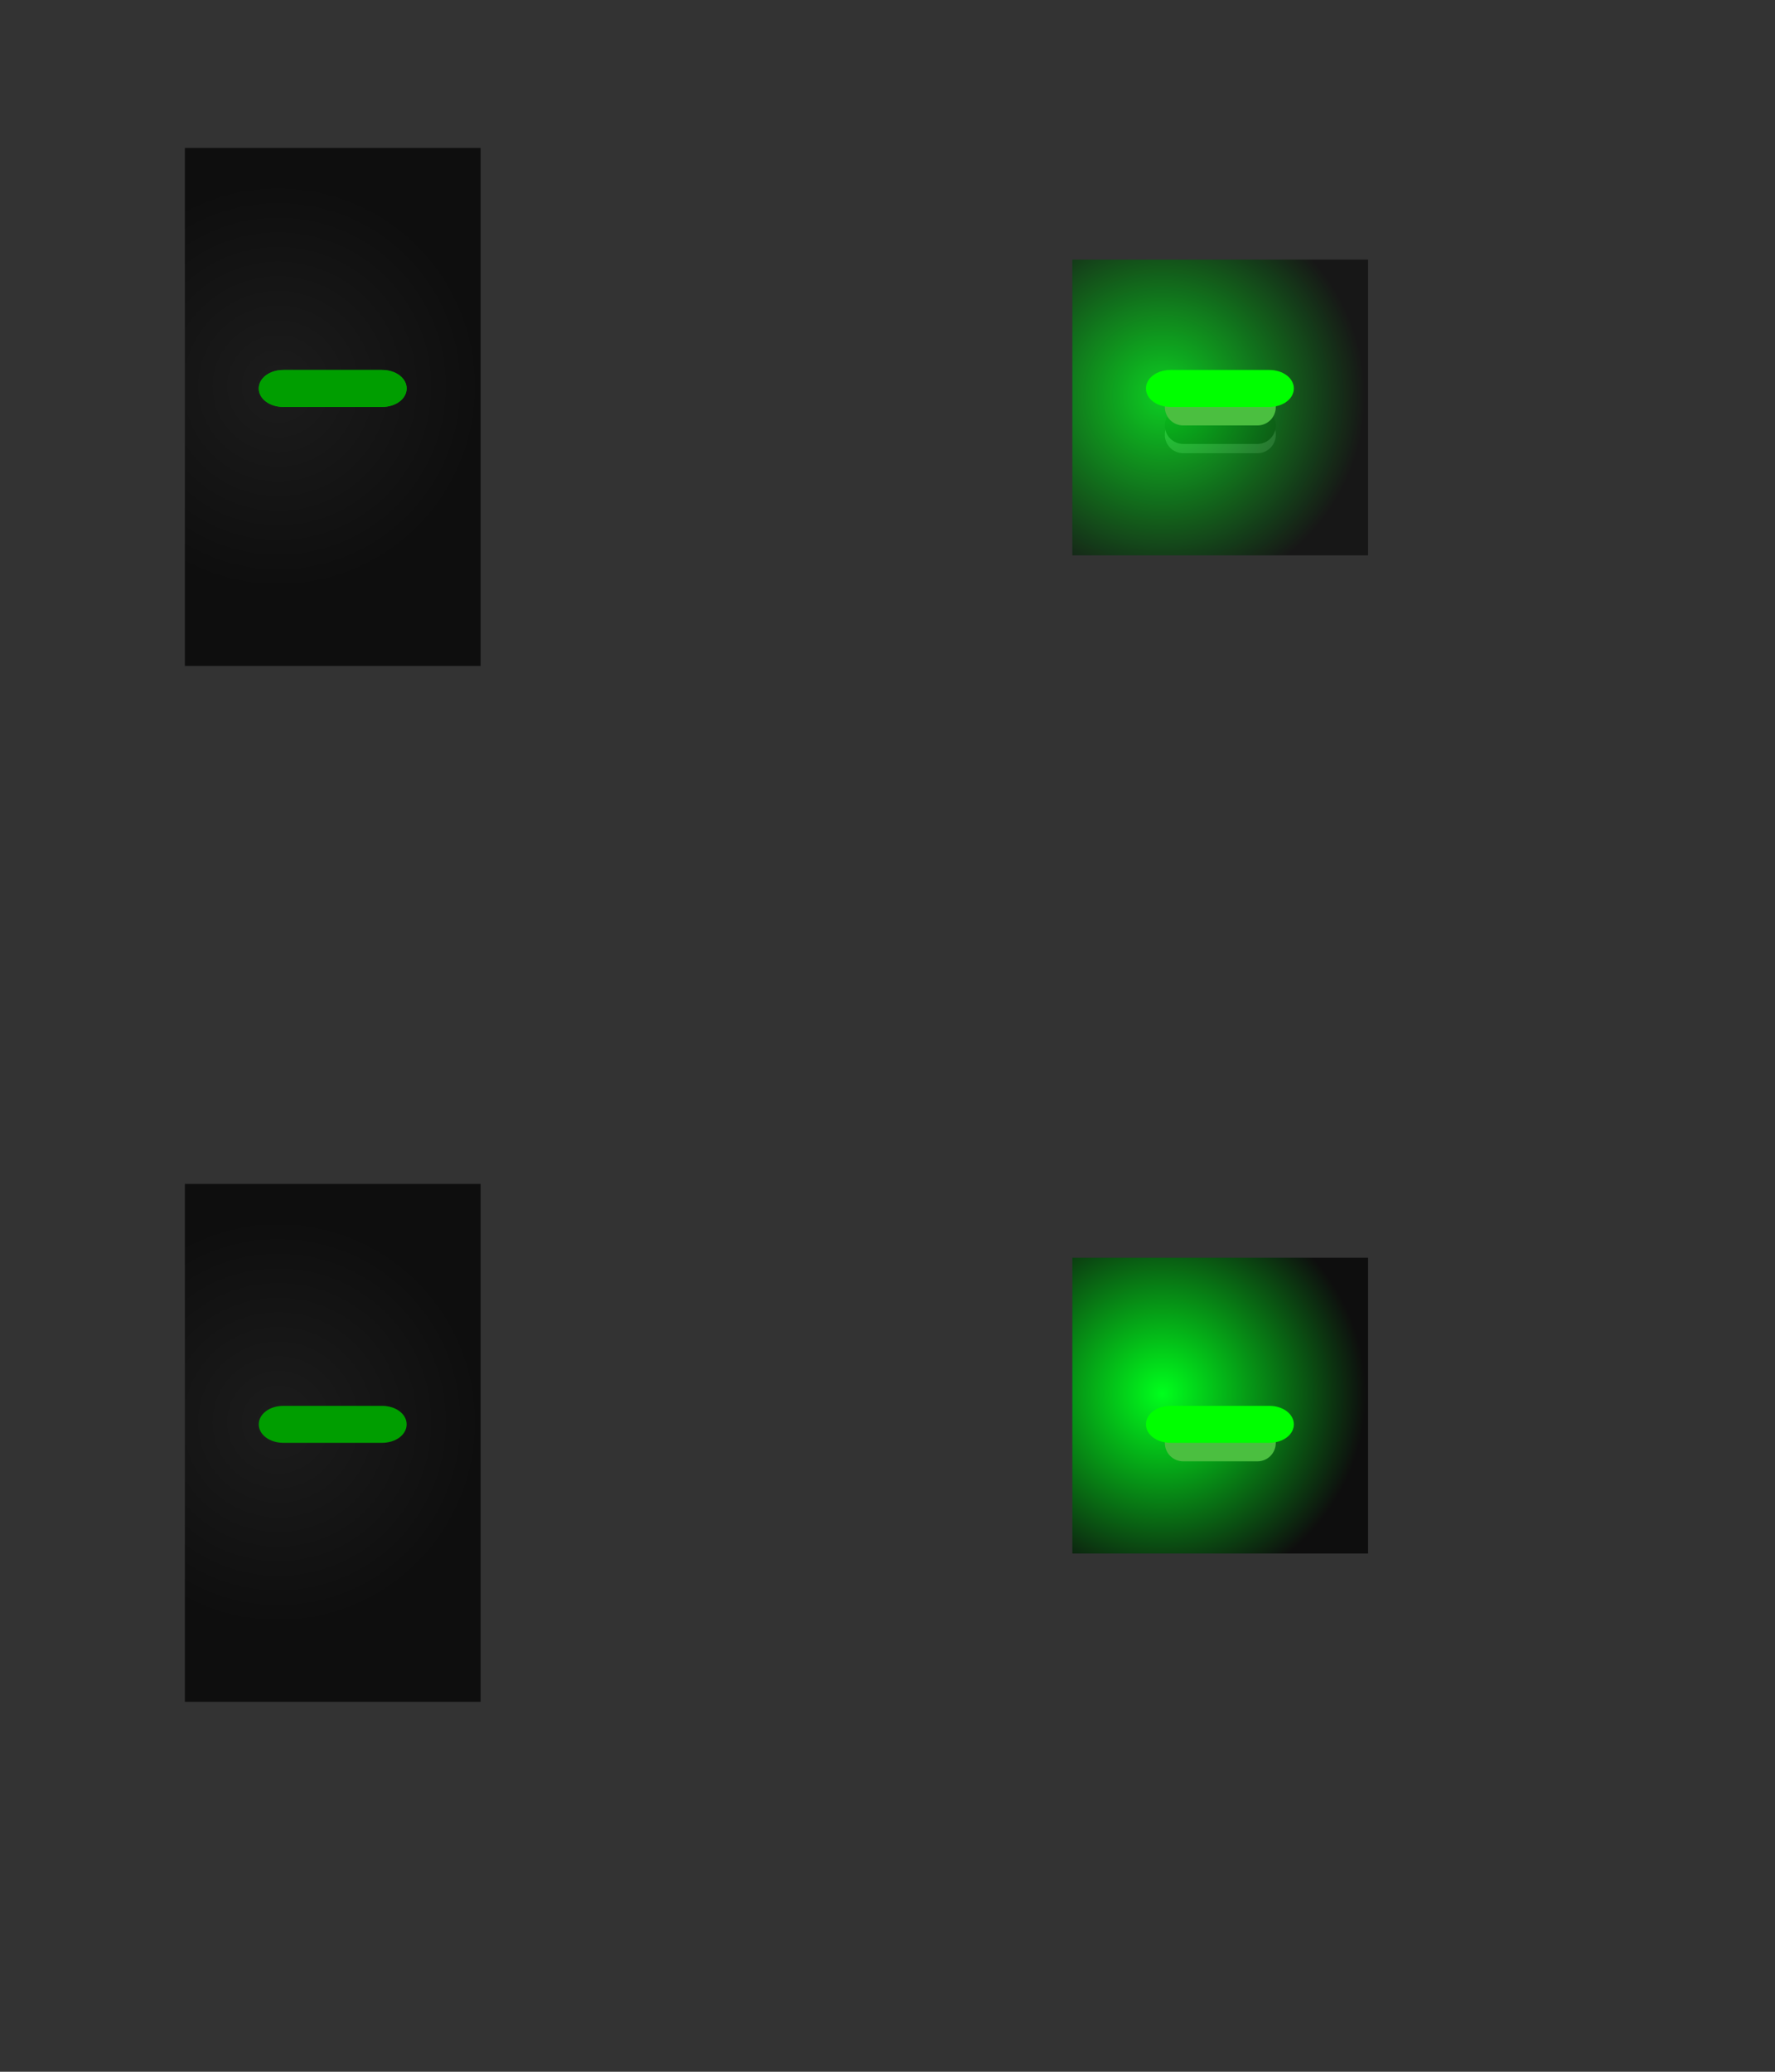 <?xml version="1.0" encoding="UTF-8" standalone="no"?>
<!DOCTYPE svg PUBLIC "-//W3C//DTD SVG 1.1//EN" "http://www.w3.org/Graphics/SVG/1.1/DTD/svg11.dtd">
<svg width="100%" height="100%" viewBox="0 0 48 56" version="1.1" xmlns="http://www.w3.org/2000/svg" xmlns:xlink="http://www.w3.org/1999/xlink" xml:space="preserve" xmlns:serif="http://www.serif.com/" style="fill-rule:evenodd;clip-rule:evenodd;">
    <rect x="0" y="0" width="48" height="56" fill="#333333" stroke="none"/>
    <g>
        <path d="M10,39.25L8,39.25C7.72,39.25 7.5,39.47 7.5,39.75C7.5,40.03 7.72,40.25 8,40.25L10,40.25C10.28,40.25 10.5,40.03 10.5,39.75C10.5,39.47 10.28,39.25 10,39.25Z" style="fill:rgb(238,238,238);fill-opacity:0.5;fill-rule:nonzero;"/>
        <path d="M10,39L8,39C7.72,39 7.5,39.22 7.5,39.5C7.5,39.78 7.72,40 8,40L10,40C10.28,40 10.5,39.78 10.5,39.5C10.5,39.22 10.28,39 10,39Z" style="fill:rgb(31,31,31);fill-rule:nonzero;"/>
        <g transform="matrix(1,0,0,1,-5e-07,-28)">
            <path d="M34,39.25L32,39.25C31.72,39.25 31.5,39.47 31.5,39.75C31.5,40.03 31.72,40.25 32,40.25L34,40.25C34.28,40.25 34.5,40.03 34.5,39.75C34.5,39.47 34.28,39.25 34,39.25Z" style="fill:rgb(238,238,238);fill-opacity:0.5;fill-rule:nonzero;"/>
        </g>
        <g transform="matrix(1,0,0,1,-5e-07,-28)">
            <path d="M34,39L32,39C31.72,39 31.5,39.22 31.5,39.5C31.5,39.78 31.72,40 32,40L34,40C34.28,40 34.5,39.78 34.5,39.5C34.5,39.22 34.28,39 34,39Z" style="fill:rgb(31,31,31);fill-rule:nonzero;"/>
        </g>
        <g id="Square-Rectangle" serif:id="Square/Rectangle" transform="matrix(0.727,0,0,1,2.455,26)">
            <clipPath id="_clip1">
                <rect x="3.5" y="6" width="11" height="14"/>
            </clipPath>
            <g clip-path="url(#_clip1)">
                <rect x="3.5" y="6" width="11" height="14" style="fill:url(#_Radial2);"/>
            </g>
            <g transform="matrix(1.375,0,0,1,-3.375,-26)">
                <clipPath id="_clip3">
                    <rect x="3.5" y="6" width="11" height="14"/>
                </clipPath>
                <g clip-path="url(#_clip3)">
                    <rect x="5" y="32" width="8" height="14" style="fill:none;stroke:rgb(30,30,30);stroke-width:2px;"/>
                </g>
            </g>
        </g>
        <path d="M10,11.25L8,11.25C7.72,11.25 7.5,11.47 7.5,11.75C7.5,12.03 7.72,12.25 8,12.25L10,12.25C10.28,12.25 10.5,12.03 10.5,11.75C10.5,11.47 10.28,11.25 10,11.25Z" style="fill:rgb(238,238,238);fill-opacity:0.5;fill-rule:nonzero;"/>
        <g id="Square-Rectangle1" serif:id="Square/Rectangle" transform="matrix(0.727,0,0,1,2.455,-2)">
            <clipPath id="_clip4">
                <rect x="3.5" y="6" width="11" height="14"/>
            </clipPath>
            <g clip-path="url(#_clip4)">
                <rect x="3.5" y="6" width="11" height="14" style="fill:url(#_Radial5);"/>
            </g>
        </g>
        <g transform="matrix(1.333,0,0,1,-3,-1)">
            <path d="M10,39L8,39C7.72,39 7.5,39.22 7.5,39.5C7.5,39.78 7.72,40 8,40L10,40C10.28,40 10.5,39.78 10.5,39.5C10.5,39.22 10.28,39 10,39Z" style="fill:rgb(0,158,0);fill-rule:nonzero;"/>
        </g>
        <g transform="matrix(1.333,0,0,1,-3,-1)">
            <path d="M10,11L8,11C7.72,11 7.5,11.22 7.5,11.5C7.5,11.78 7.72,12 8,12L10,12C10.28,12 10.5,11.78 10.5,11.5C10.5,11.22 10.28,11 10,11Z" style="fill:rgb(0,158,0);fill-rule:nonzero;"/>
        </g>
    </g>
    <g transform="matrix(1.333,0,0,1,-3,-1)">
        <path d="M10,11L8,11C7.72,11 7.5,11.22 7.5,11.5C7.5,11.78 7.72,12 8,12L10,12C10.28,12 10.5,11.78 10.5,11.5C10.5,11.22 10.28,11 10,11Z" style="fill:rgb(0,158,0);fill-rule:nonzero;"/>
    </g>
    <g id="Square-Rectangle2" serif:id="Square/Rectangle" transform="matrix(0.727,0,0,0.571,26.454,31.571)">
        <g opacity="0.76">
            <g transform="matrix(1,0,0,1,-6.875e-07,-49)">
                <rect x="3.5" y="6" width="11" height="14" style="fill:url(#_Radial6);"/>
            </g>
            <g transform="matrix(1.375,0,0,1.75,-36.375,-55.25)">
                <clipPath id="_clip7">
                    <rect x="3.5" y="6" width="11" height="14"/>
                </clipPath>
                <g clip-path="url(#_clip7)">
                    <rect x="29" y="35" width="8" height="8" style="fill:none;stroke:rgb(30,30,30);stroke-width:2px;"/>
                </g>
            </g>
        </g>
    </g>
    <g transform="matrix(1,0,0,1,-5e-07,-28.75)">
        <path d="M34,39.25L32,39.25C31.72,39.25 31.5,39.47 31.5,39.75C31.5,40.03 31.72,40.25 32,40.25L34,40.25C34.28,40.25 34.5,40.03 34.5,39.75C34.5,39.47 34.28,39.25 34,39.25Z" style="fill:rgb(75,191,64);fill-rule:nonzero;"/>
    </g>
    <g transform="matrix(1.333,0,0,1,-11,-29)">
        <path d="M34,39L32,39C31.72,39 31.5,39.22 31.5,39.5C31.5,39.78 31.72,40 32,40L34,40C34.28,40 34.5,39.78 34.5,39.5C34.5,39.22 34.28,39 34,39Z" style="fill:rgb(0,255,0);fill-rule:nonzero;"/>
    </g>
    <g transform="matrix(1,0,0,1,-5e-07,-1)">
        <path d="M34,39.25L32,39.25C31.72,39.25 31.5,39.47 31.5,39.75C31.5,40.03 31.72,40.25 32,40.25L34,40.25C34.28,40.25 34.5,40.03 34.5,39.75C34.5,39.47 34.28,39.25 34,39.25Z" style="fill:rgb(238,238,238);fill-opacity:0.5;fill-rule:nonzero;"/>
    </g>
    <g transform="matrix(1,0,0,1,-5e-07,-1)">
        <path d="M34,39L32,39C31.72,39 31.5,39.22 31.5,39.5C31.5,39.78 31.72,40 32,40L34,40C34.28,40 34.5,39.78 34.5,39.5C34.5,39.22 34.28,39 34,39Z" style="fill:rgb(31,31,31);fill-rule:nonzero;"/>
    </g>
    <g transform="matrix(0.727,0,0,0.571,26.454,30.571)">
        <rect x="3.5" y="6" width="11" height="14" style="fill:url(#_Radial8);"/>
    </g>
    <g transform="matrix(1,0,0,1,-5e-07,-0.75)">
        <path d="M34,39.25L32,39.25C31.72,39.25 31.5,39.47 31.5,39.75C31.5,40.03 31.72,40.25 32,40.25L34,40.25C34.28,40.25 34.5,40.03 34.5,39.75C34.5,39.47 34.28,39.25 34,39.25Z" style="fill:rgb(75,191,64);fill-rule:nonzero;"/>
    </g>
    <g transform="matrix(1.333,0,0,1,-11,-1)">
        <path d="M34,39L32,39C31.72,39 31.5,39.22 31.5,39.5C31.5,39.78 31.72,40 32,40L34,40C34.28,40 34.5,39.78 34.5,39.5C34.5,39.22 34.28,39 34,39Z" style="fill:rgb(0,255,0);fill-rule:nonzero;"/>
    </g>
    <defs>
        <radialGradient id="_Radial2" cx="0" cy="0" r="1" gradientUnits="userSpaceOnUse" gradientTransform="matrix(7.59,0,0,5.54,6.973,12.44)"><stop offset="0" style="stop-color:rgb(28,28,28);stop-opacity:1"/><stop offset="1" style="stop-color:rgb(14,14,14);stop-opacity:1"/></radialGradient>
        <radialGradient id="_Radial5" cx="0" cy="0" r="1" gradientUnits="userSpaceOnUse" gradientTransform="matrix(7.59,0,0,5.54,6.973,12.44)"><stop offset="0" style="stop-color:rgb(28,28,28);stop-opacity:1"/><stop offset="1" style="stop-color:rgb(14,14,14);stop-opacity:1"/></radialGradient>
        <radialGradient id="_Radial6" cx="0" cy="0" r="1" gradientUnits="userSpaceOnUse" gradientTransform="matrix(7.549,0,0,9.643,6.854,12.44)"><stop offset="0" style="stop-color:rgb(0,255,28);stop-opacity:1"/><stop offset="1" style="stop-color:rgb(14,14,14);stop-opacity:1"/></radialGradient>
        <radialGradient id="_Radial8" cx="0" cy="0" r="1" gradientUnits="userSpaceOnUse" gradientTransform="matrix(7.549,0,0,9.643,6.854,12.44)"><stop offset="0" style="stop-color:rgb(0,255,28);stop-opacity:1"/><stop offset="1" style="stop-color:rgb(14,14,14);stop-opacity:1"/></radialGradient>
    </defs>
</svg>

